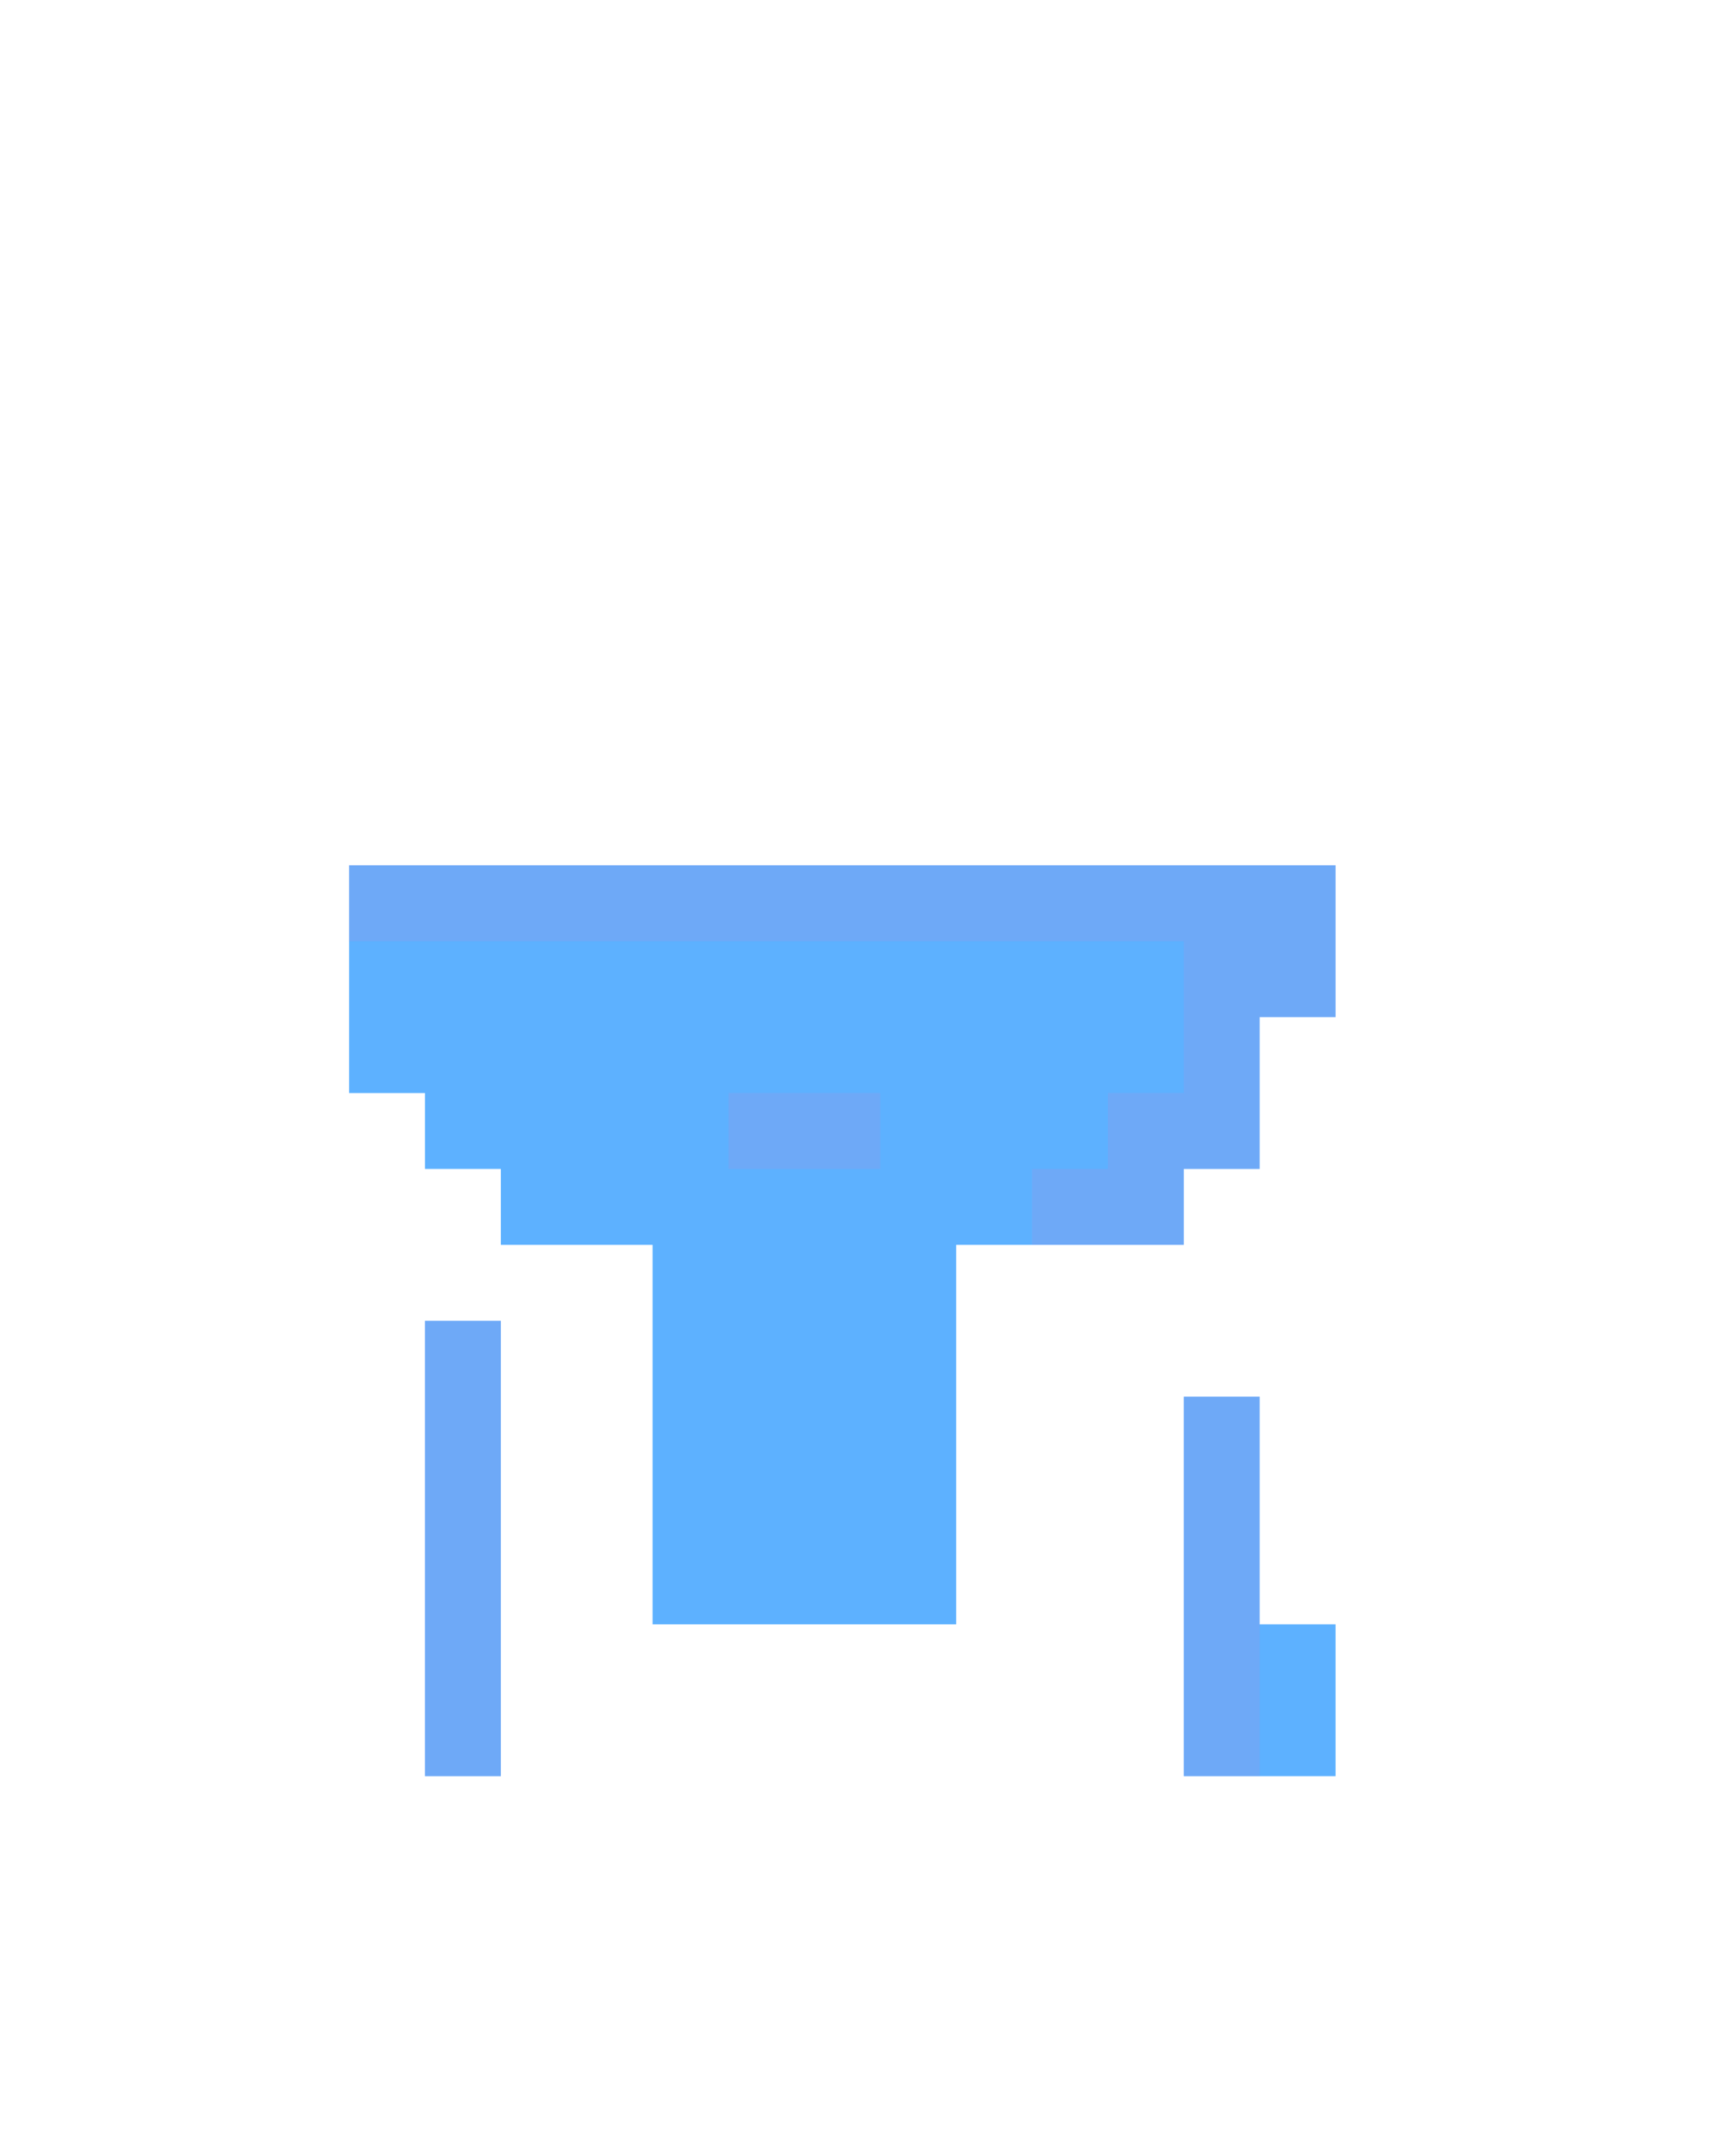 <svg width="113" height="142" viewBox="0 0 113 142" fill="none" xmlns="http://www.w3.org/2000/svg">
<path d="M83 57H23V72H28V77H33V82H43V107H63V82H78V77H83V67H88V57H83Z" fill="#5DB1FF"/>
<path d="M28 117V87H33V117H28Z" fill="#5DB1FF"/>
<path d="M78 117V92H83V107H88V117H78Z" fill="#5DB1FF"/>
<g style="mix-blend-mode:multiply">
<path d="M78 62H23V57H83H88V67H83V77H78V82H68V77H73V72H78V62Z" fill="#B489D7" fill-opacity="0.2"/>
<path d="M48 77V72H58V77H48Z" fill="#B489D7" fill-opacity="0.2"/>
<path d="M33 87H28V117H33V87Z" fill="#B489D7" fill-opacity="0.2"/>
<path d="M83 92H78V117H83V92Z" fill="#B489D7" fill-opacity="0.2"/>
</g>
</svg>
